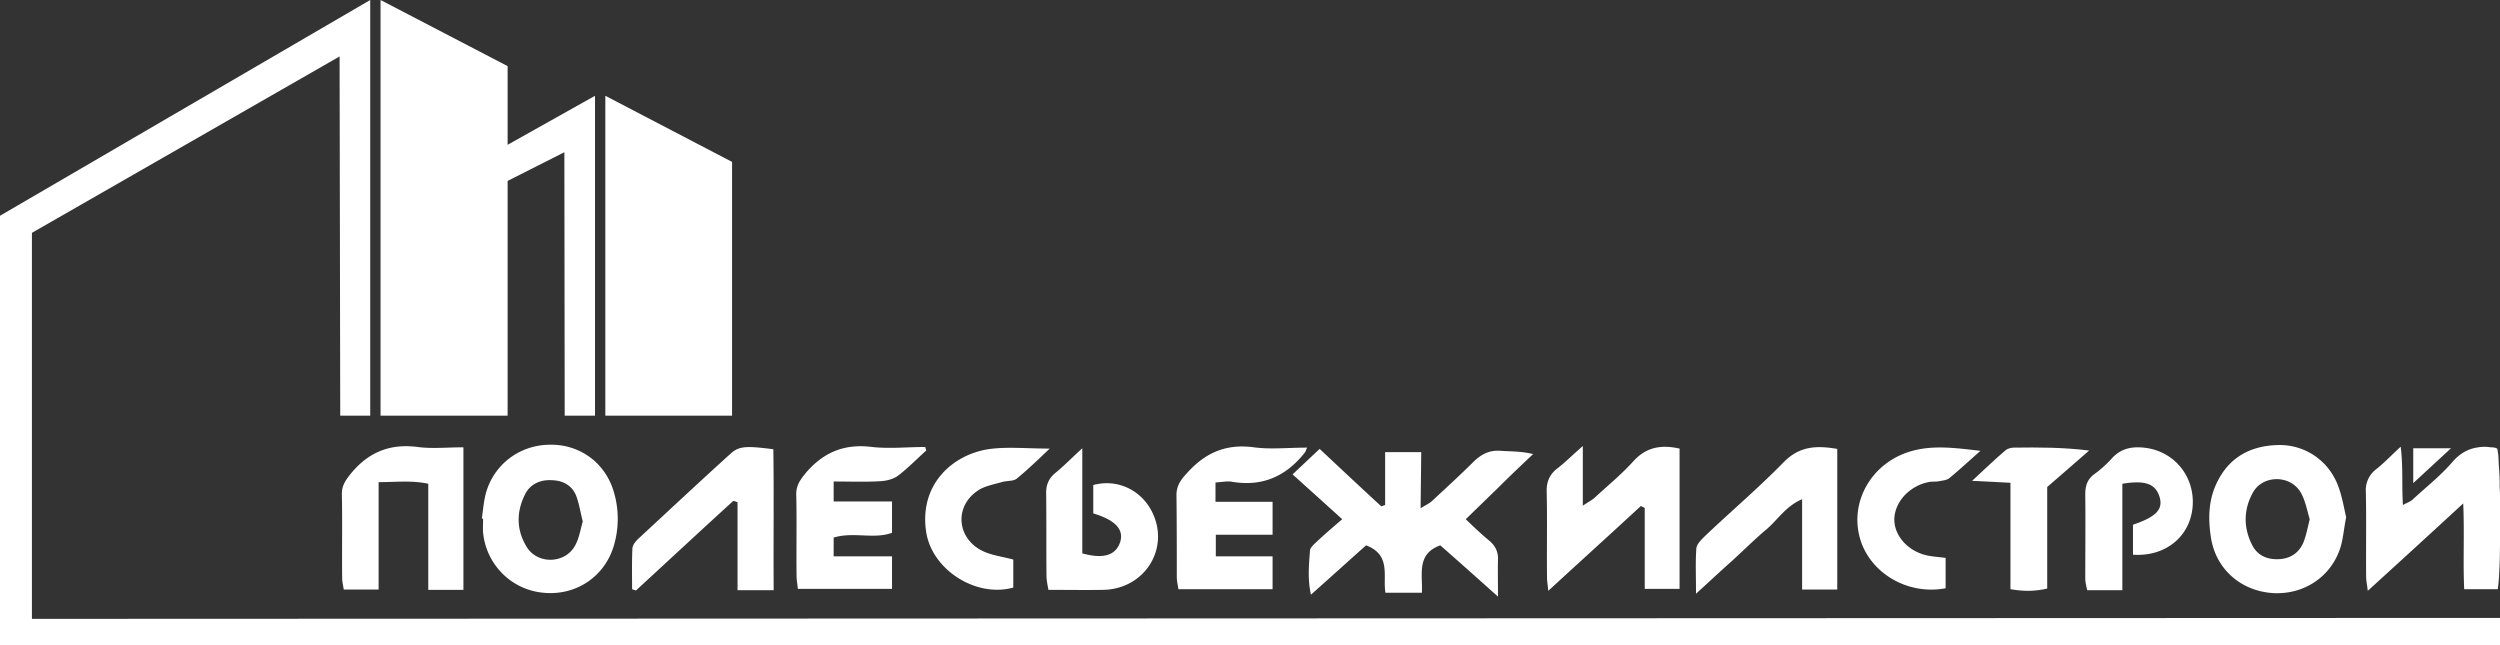 <svg version="1.1" id="Слой_1" xmlns="http://www.w3.org/2000/svg" x="0" y="0" viewBox="0 0 775.2 200" style="enable-background:new 0 0 775.2 200" xml:space="preserve"><rect x="0" y="0" width="775.2" height="200" fill="#333333" stroke="none"/><style>.st0{fill:#fff}</style><path class="st0" d="M227 128.9v-78.7l-39.3-20.5v99.2zm-51.9 0h9.4v-99.2l-27.1 15.2v11.2l17.6-8.9zm-17.7 0v-108.4l-39.4-20.5v128.9z"/><path class="st0" d="m9.9 72.2 95.4-54.7.2 111.4h9.3v-128.9l-114.8 66.9v133.1h775.2v-8.4l-765.3.3zm764.4 66.8c.3.8.5 3.1.6 6.2a54 54 0 0 0-.6-6.2c-.7-.2-1.3-.3-2-.3.6 0 1.3.2 2 .3zm.8 12.3c0 1.1 0 2.2.1 3.4 0-1.2 0-2.3-.1-3.4z"/><path class="st0" d="M440.7 140.2h-11.2v16.4c-.4.1-.8.3-1.2.4-6.4-5.9-12.7-11.8-19.1-17.8-2.9 2.7-5.3 5-8.4 7.9 5.1 4.6 10 9 15.4 13.9-2.7 2.3-5 4.3-7.3 6.4-1 1-2.6 2.2-2.7 3.3-.3 4.3-.8 8.8.3 13.7 6.2-5.5 11.8-10.6 17.1-15.3 7.9 3 5.1 9.6 6 14.7h11.3c.3-5.6-1.8-12 5.7-14.7 5.6 4.9 11.3 10 17.9 15.9 0-4.6-.1-8 0-11.4.1-2.6-.9-4.5-2.9-6.1-2.4-2-4.6-4.1-7.1-6.5l10.5-10.2c3.4-3.4 6.9-6.7 10.4-10-3.7-.9-6.9-.8-10-1-3.5-.3-6 1-8.4 3.3-4.1 4.1-8.5 8.1-12.8 12.1-.8.8-1.9 1.3-3.7 2.4l.2-17.4zm53.8 14.1c-.9.8-1.9 1.3-3.7 2.5v-18.5c-3.2 2.8-5.3 4.9-7.7 6.8-2.6 1.9-3.6 4.3-3.5 7.4.2 8.9 0 17.7.1 26.5 0 1.1.2 2.3.4 4.2 10-9.2 19.4-17.7 28.7-26.3l1.2.6v25.1h10.8v-43.5c-5.8-1.3-10.4-.4-14.3 3.9-3.7 4.1-8 7.6-12 11.3zm277.8-15.6c-1.3-.2-2.6-.2-3.8 0-3 .4-5.7 1.8-8.1 4.6-3.7 4.3-8.2 7.8-12.4 11.7-.7.6-1.7.9-2.9 1.6-.4-6.2.1-11.8-.7-18.1-3 2.8-5.2 5.1-7.6 7a8.09 8.09 0 0 0-3.2 7c.2 8.9 0 17.7.1 26.5 0 1.1.3 2.3.5 4.2 10-9.1 19.3-17.6 29.6-27.1.4 9.6-.1 18.1.3 26.6h10.4c.4-2.2.7-8.3.7-15.4v-12.6c0-1.2 0-2.3-.1-3.4v-1.6c0-1.6-.1-3.1-.2-4.4-.2-3.1-.3-5.4-.6-6.2-.7-.3-1.4-.4-2-.4zm-622.5 26.5c1 9.9 8.8 17.7 18.7 18.6 10.1 1 19.1-5 21.9-14.8a29.3 29.3 0 0 0-.1-16.6c-2.7-9-10.6-14.7-19.9-14.5-9.3.1-17.2 6.1-19.7 14.9-.7 2.6-.9 5.3-1.3 8h.4c0 1.5-.1 2.9 0 4.4zm13-11.9c1.6-3.2 4.7-4.6 8.3-4.4 3.7.1 6.5 1.8 7.7 5.2.8 2.3 1.2 4.8 1.9 7.6-.7 2.4-1.1 5.2-2.4 7.5-3.1 5.7-11.8 5.9-15.1.2-3.1-5.2-3.1-10.7-.4-16.1zm541.9 30.6c9.7.6 18.3-5.1 21.1-14.4.8-2.7 1-5.7 1.7-9.1-.7-3-1.3-6.7-2.6-10-3-7.7-10.3-12.6-18.5-12.4-8.8.2-15.4 4-19.1 11.9-2.6 5.5-2.6 11.3-1.7 17 1.6 9.6 9.2 16.3 19.1 17zm-6.1-31.2c3.1-5.5 11.6-5.5 14.8 0 1.5 2.6 2 5.7 2.8 8.3-.7 2.8-1.1 5.1-2 7.3-1.4 3.2-4.1 5-7.8 5.1-3.5.1-6.3-1.2-7.9-4.1-2.9-5.5-2.9-11.2.1-16.6z"/><path class="st0" d="M364.8 153.5c.1 8.5.1 16.9.1 25.4 0 1.2.3 2.4.5 3.8h29.2v-10.2h-17.6v-6.7h17.6v-10.2h-17.7v-6c2-.1 3.7-.5 5.2-.2 9.6 1.6 16.9-1.9 22.6-9.2.1-.1.1-.3.6-1.4-5.9 0-11.3.6-16.5-.1-8.9-1.2-15.4 1.9-21 8.3-1.8 1.9-3 3.8-3 6.5zm-221.1 29.4v-44.2c-5 0-9.7.5-14.2-.1-8.6-1.1-15.1 1.6-20.5 8-1.7 2.1-3 3.8-3 6.6.2 8.6 0 17.3.1 26 0 1.2.3 2.4.5 3.6h10.8v-33.3c5.5 0 10.2-.6 15.4.5v32.9h10.9zm126.7-44.3c-8.6-1.1-15.1 1.7-20.5 8-1.7 2.1-3 3.8-3 6.6.2 8.5 0 16.9.1 25.4 0 1.4.3 2.7.4 4h29.2v-10.1h-18.1v-5.8c6.1-1.9 12.5.6 18.1-1.5v-9.7h-18.1v-6.2c5 0 9.8.2 14.6-.1 1.9-.1 4.1-.7 5.5-1.8 3-2.3 5.7-5.1 8.6-7.7l-.3-1.1c-5.5 0-11 .6-16.5 0zm-30.5 44.3c-.1-14.8.1-29.3-.1-43.6-8.6-1.1-10.7-1-13.4 1.5-9.5 8.6-18.9 17.4-28.3 26.1-.9.8-1.9 2-2 3.1-.2 4.2-.1 8.5-.1 12.7.4.1.8.3 1.2.4 10.1-9.3 20.1-18.6 30.2-27.8.4.1.9.3 1.3.4v27.3h11.2zm329.8-.1v-43.6c-6.4-1.1-11.6-.9-16.5 4-7.8 8-16.4 15.3-24.5 23-1.1 1.1-2.6 2.5-2.7 3.9-.3 4.2-.1 8.5-.1 14 4.4-4 7.8-7.2 11.3-10.3 3.5-3.2 6.9-6.6 10.6-9.7 3.5-3 6-7.2 11-9.3v28h10.9zm-242.4-36.2c-2.2 1.8-3 3.9-2.9 6.6.1 8.5 0 16.9.1 25.4 0 1.3.3 2.7.6 4.3 6 0 11.6.1 17.1 0 12.5-.3 20.3-12.3 15.4-23.4-3.2-7.3-10.9-11.2-18.6-9.1v8.8c7 2.1 9.6 5.1 8.3 9-1.4 4-5.1 5.2-11.7 3.4v-32.6c-3.3 3-5.7 5.5-8.3 7.6zm334.1 16.1v9.3c10.1.7 17.8-5.7 18.5-15 .7-9.4-5.9-17.3-15.2-18.2-4-.4-7.3.4-10 3.5a35.6 35.6 0 0 1-5.4 4.8c-2.1 1.6-2.7 3.6-2.7 6.2.1 8.7 0 17.3 0 26 0 1.2.3 2.4.6 3.7h10.9v-33c7.3-1.2 10.4.1 11.6 4.3 1 3.7-1.2 6-8.3 8.4zm-69.1-22.7c-11.7 3.5-18.6 15.1-15.7 26.4 2.8 11 14.7 18.3 26.7 16v-9.4c-2.2-.3-4.1-.4-5.9-.8-6-1.4-10.2-6.3-10-11.5.3-5.4 5-10.3 11.1-11.3.9-.1 1.9 0 2.8-.2 1.1-.2 2.3-.3 3.1-.9 3.3-2.7 6.5-5.7 9.7-8.5-7.7-.9-14.9-1.9-21.8.2zm-305.1 25c1.8 11.6 15.3 20.4 27 17.2v-8.7c-3.4-.9-6.7-1.3-9.4-2.6-8.2-3.9-9-14-1.4-18.9 2-1.3 4.8-1.8 7.2-2.5 1.6-.5 3.6-.2 4.7-1.1 3.3-2.7 6.4-5.7 10.2-9.3-7 0-12.8-.6-18.4.1-11.5 1.5-22.2 10.9-19.9 25.8z"/><path class="st0" d="M634.8 182.5v-31.5c4.6-4 8.8-7.6 13-11.3-8.1-1-15.7-1-23.3-.9-.9 0-2 .3-2.6.8-3.3 2.8-6.4 5.8-10.4 9.5 4.5.2 7.8.4 11.9.6v33c4.1.7 7.6.7 11.4-.2zm113.5-43.5v10.8c4.2-3.9 7.6-7 11.7-10.8h-11.7z"/></svg>